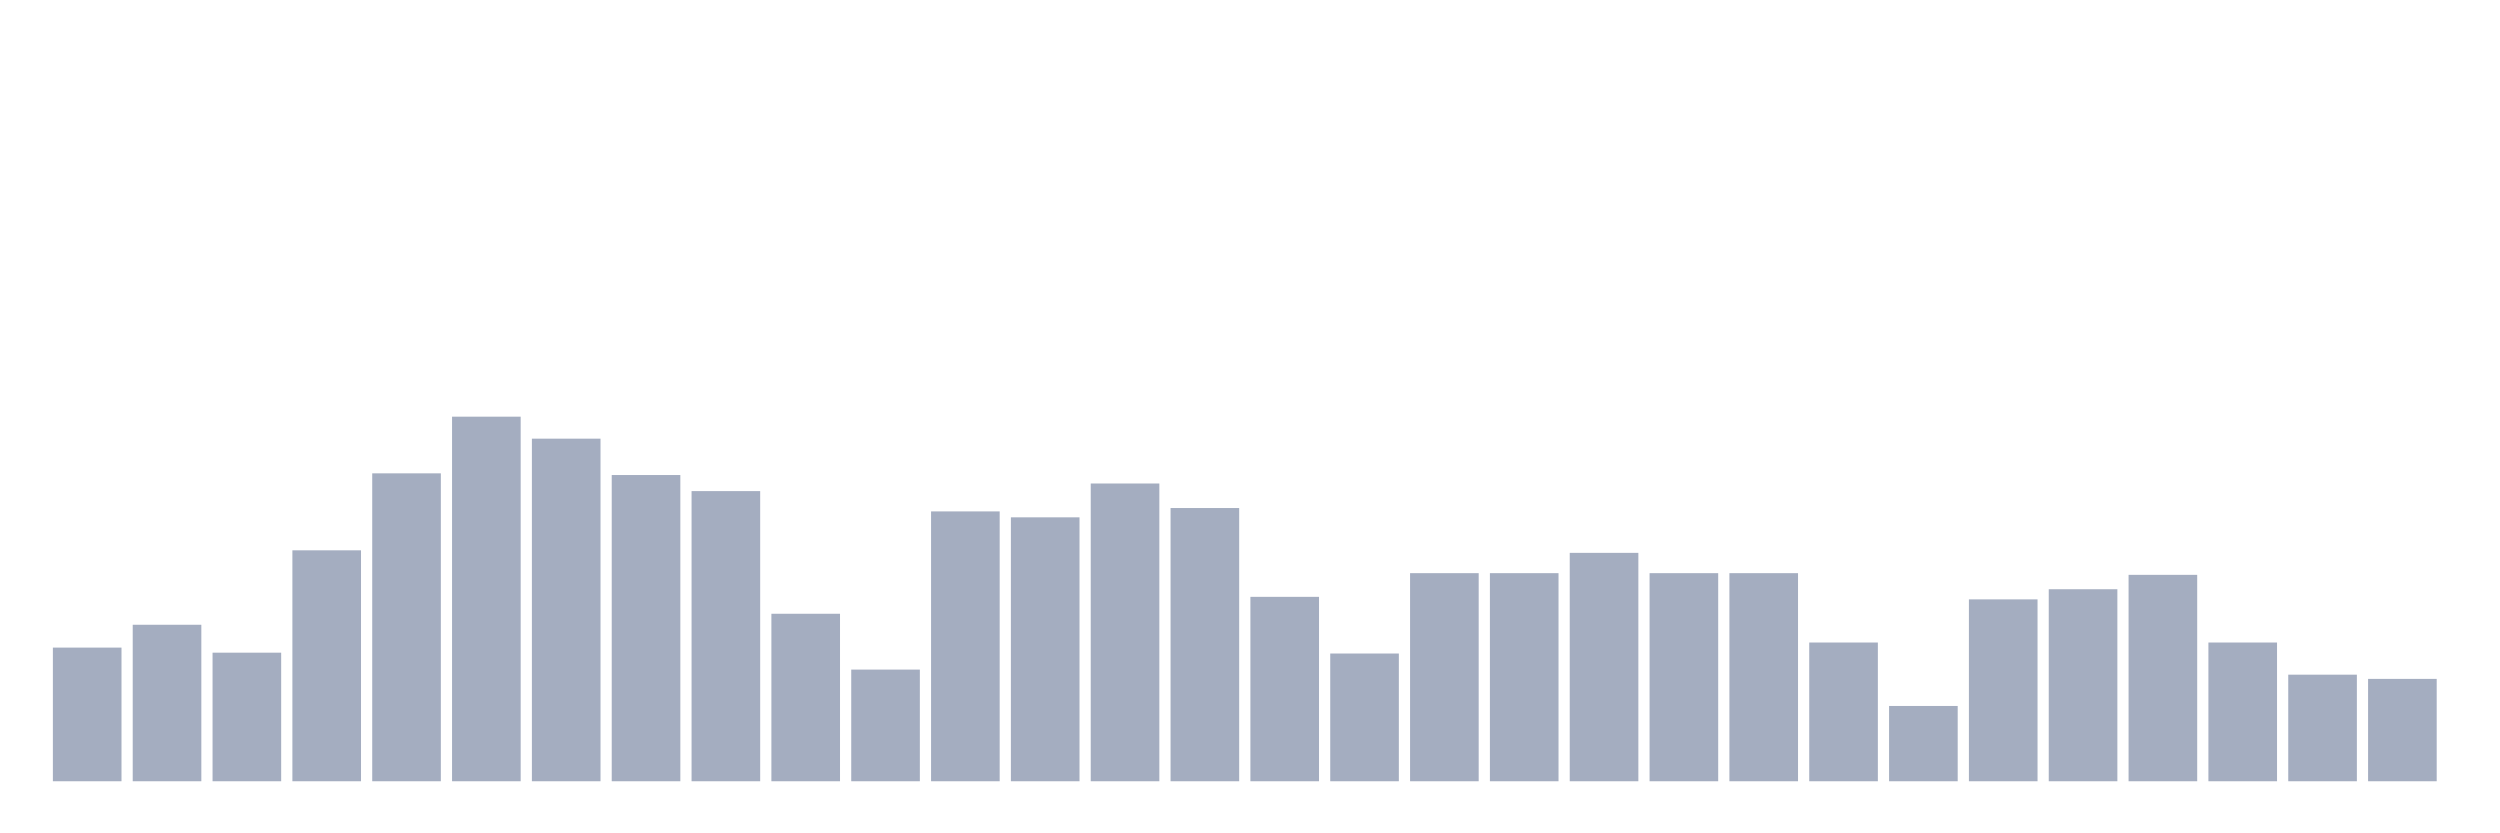<svg xmlns="http://www.w3.org/2000/svg" viewBox="0 0 480 160"><g transform="translate(10,10)"><rect class="bar" x="0.153" width="13.175" y="114.339" height="25.661" fill="rgb(164,173,192)"></rect><rect class="bar" x="15.482" width="13.175" y="109.954" height="30.046" fill="rgb(164,173,192)"></rect><rect class="bar" x="30.81" width="13.175" y="115.313" height="24.687" fill="rgb(164,173,192)"></rect><rect class="bar" x="46.138" width="13.175" y="95.661" height="44.339" fill="rgb(164,173,192)"></rect><rect class="bar" x="61.466" width="13.175" y="80.882" height="59.118" fill="rgb(164,173,192)"></rect><rect class="bar" x="76.794" width="13.175" y="70" height="70" fill="rgb(164,173,192)"></rect><rect class="bar" x="92.123" width="13.175" y="74.223" height="65.777" fill="rgb(164,173,192)"></rect><rect class="bar" x="107.451" width="13.175" y="81.206" height="58.794" fill="rgb(164,173,192)"></rect><rect class="bar" x="122.779" width="13.175" y="84.292" height="55.708" fill="rgb(164,173,192)"></rect><rect class="bar" x="138.107" width="13.175" y="107.842" height="32.158" fill="rgb(164,173,192)"></rect><rect class="bar" x="153.436" width="13.175" y="118.561" height="21.439" fill="rgb(164,173,192)"></rect><rect class="bar" x="168.764" width="13.175" y="88.19" height="51.81" fill="rgb(164,173,192)"></rect><rect class="bar" x="184.092" width="13.175" y="89.327" height="50.673" fill="rgb(164,173,192)"></rect><rect class="bar" x="199.42" width="13.175" y="82.831" height="57.169" fill="rgb(164,173,192)"></rect><rect class="bar" x="214.748" width="13.175" y="87.541" height="52.459" fill="rgb(164,173,192)"></rect><rect class="bar" x="230.077" width="13.175" y="104.594" height="35.406" fill="rgb(164,173,192)"></rect><rect class="bar" x="245.405" width="13.175" y="115.476" height="24.524" fill="rgb(164,173,192)"></rect><rect class="bar" x="260.733" width="13.175" y="100.046" height="39.954" fill="rgb(164,173,192)"></rect><rect class="bar" x="276.061" width="13.175" y="100.046" height="39.954" fill="rgb(164,173,192)"></rect><rect class="bar" x="291.39" width="13.175" y="96.148" height="43.852" fill="rgb(164,173,192)"></rect><rect class="bar" x="306.718" width="13.175" y="100.046" height="39.954" fill="rgb(164,173,192)"></rect><rect class="bar" x="322.046" width="13.175" y="100.046" height="39.954" fill="rgb(164,173,192)"></rect><rect class="bar" x="337.374" width="13.175" y="113.364" height="26.636" fill="rgb(164,173,192)"></rect><rect class="bar" x="352.702" width="13.175" y="125.545" height="14.455" fill="rgb(164,173,192)"></rect><rect class="bar" x="368.031" width="13.175" y="105.081" height="34.919" fill="rgb(164,173,192)"></rect><rect class="bar" x="383.359" width="13.175" y="103.132" height="36.868" fill="rgb(164,173,192)"></rect><rect class="bar" x="398.687" width="13.175" y="100.371" height="39.629" fill="rgb(164,173,192)"></rect><rect class="bar" x="414.015" width="13.175" y="113.364" height="26.636" fill="rgb(164,173,192)"></rect><rect class="bar" x="429.344" width="13.175" y="119.536" height="20.464" fill="rgb(164,173,192)"></rect><rect class="bar" x="444.672" width="13.175" y="120.348" height="19.652" fill="rgb(164,173,192)"></rect></g></svg>